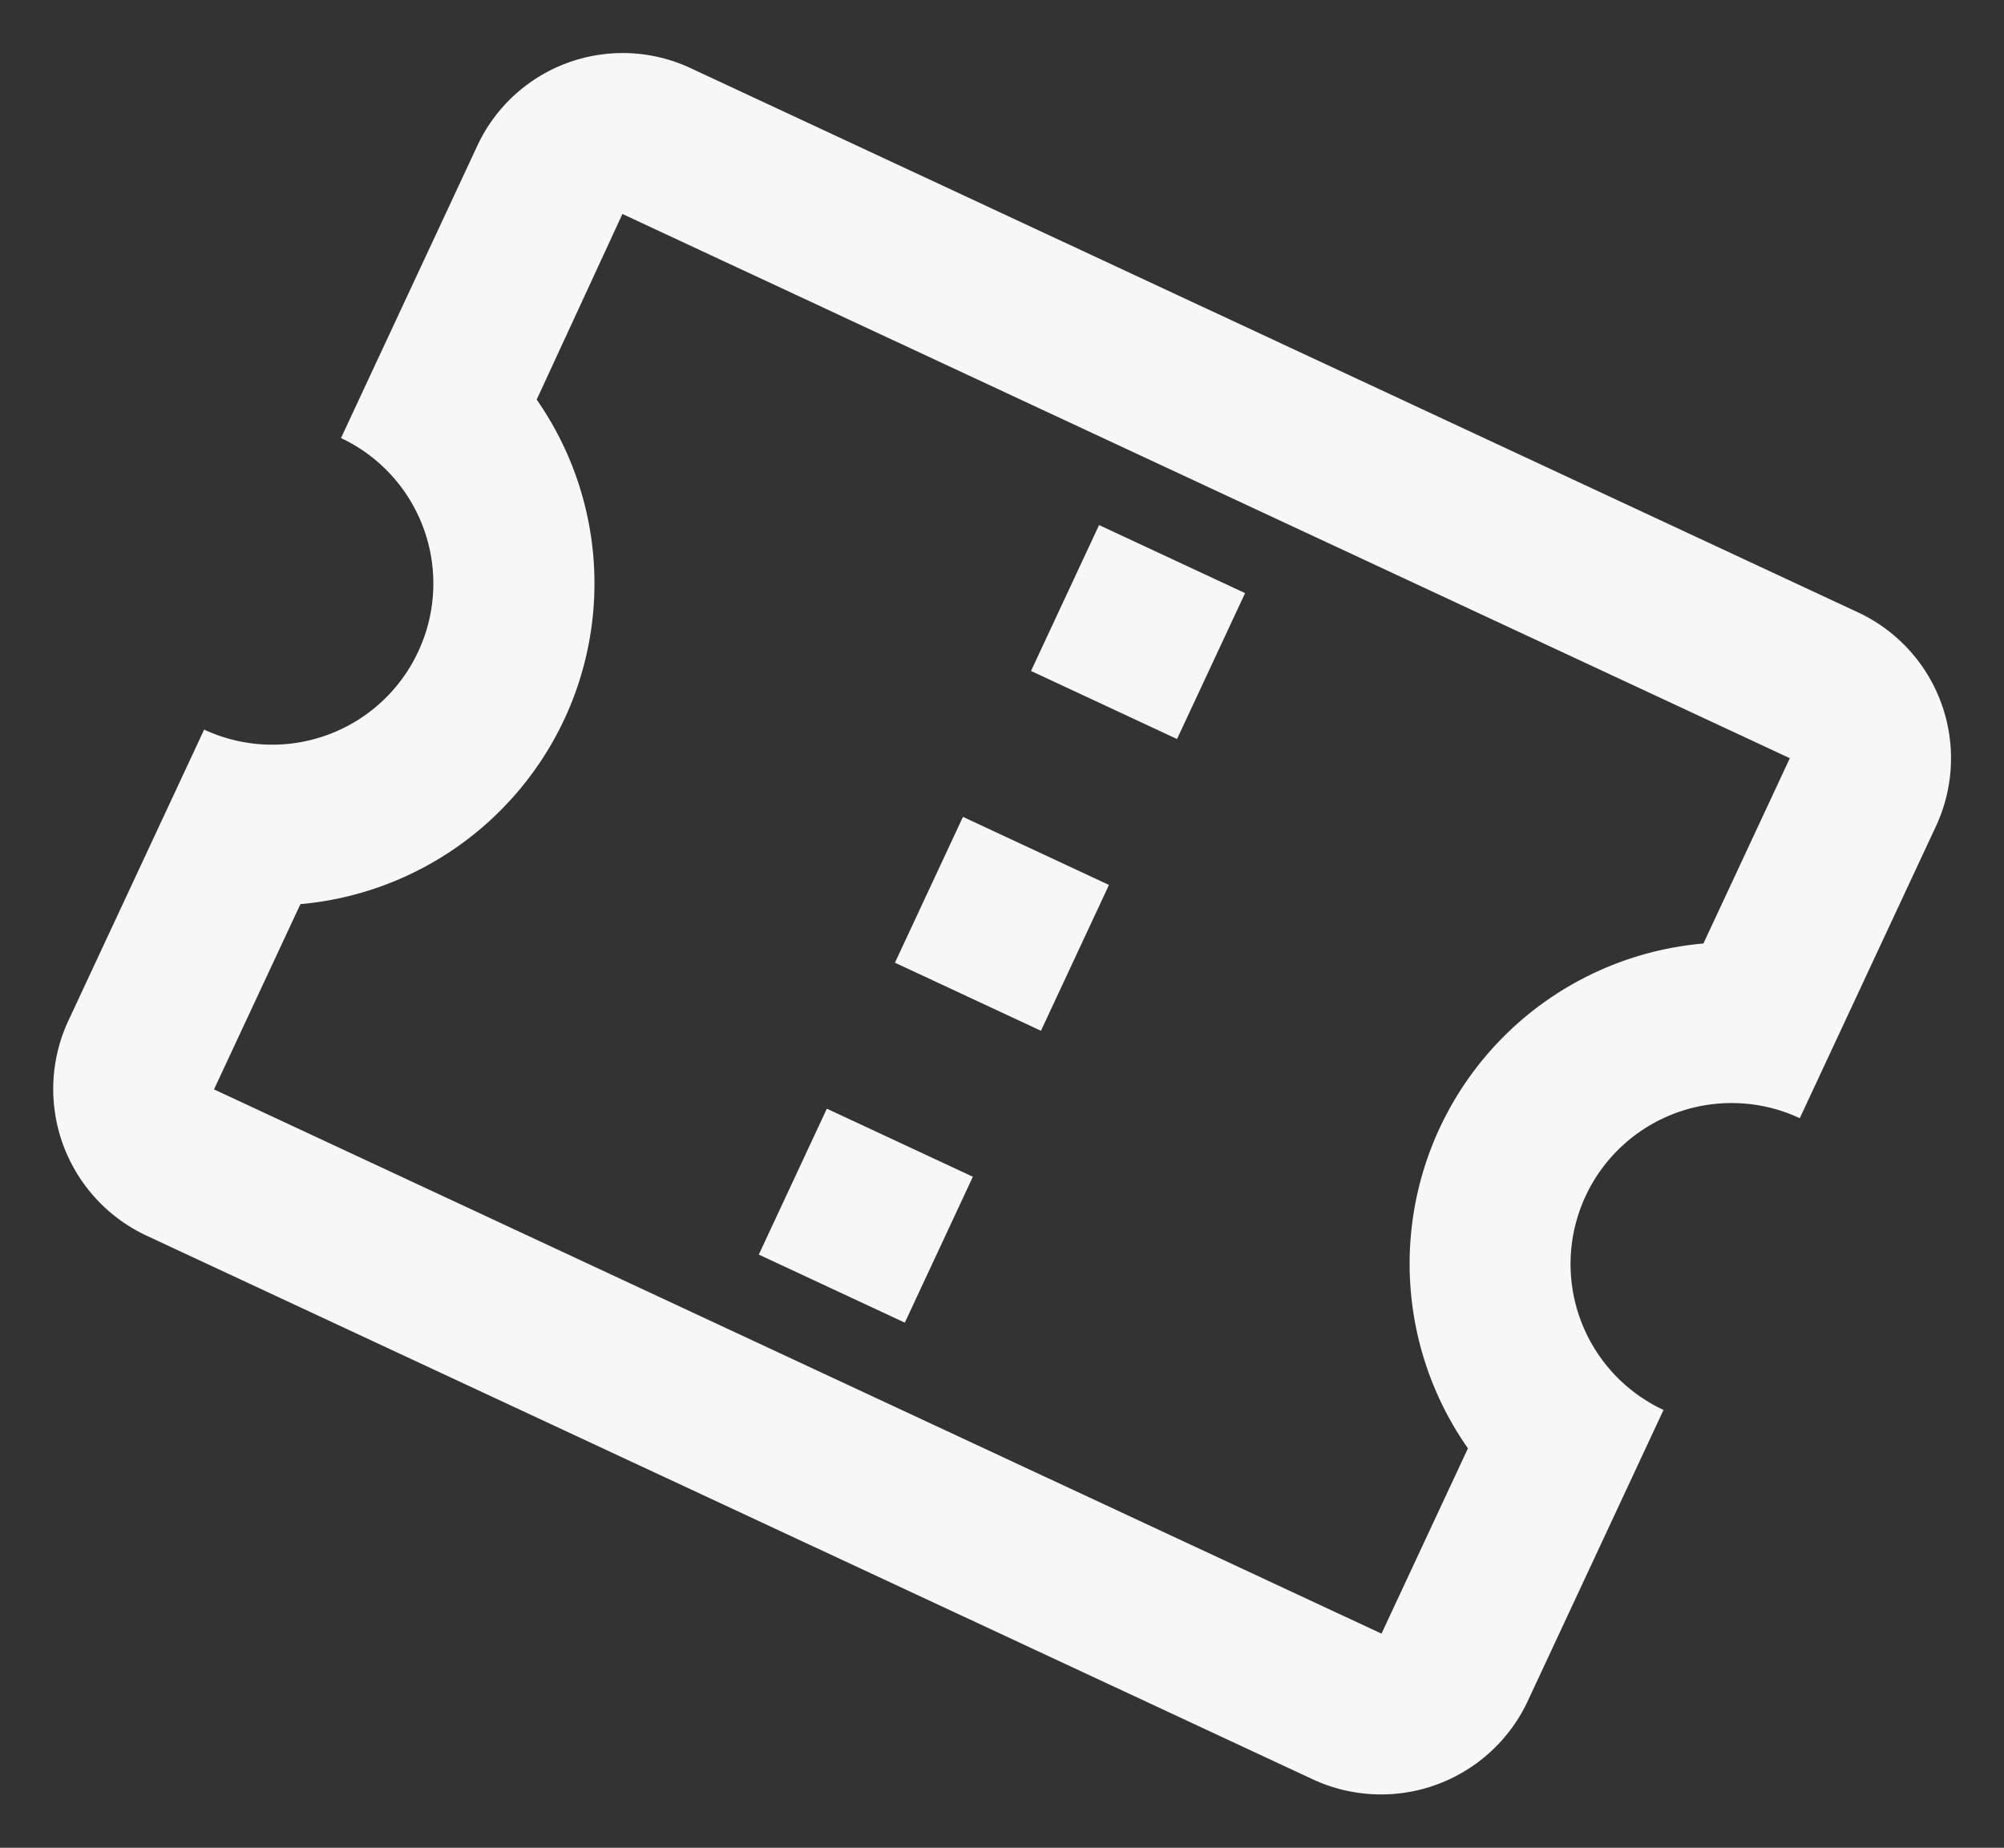 <svg xmlns="http://www.w3.org/2000/svg" width="25.997" height="23.976" viewBox="0 0 25.997 23.976">
  <rect x="0" y="0" width="25.997" height="23.976" fill="#333333" stroke="none"/>
  <g id="ticket-up" transform="translate(-310.001 -691.012)">
    <g id="confirmation_number-24px" transform="translate(317.064 691.012) rotate(25)" opacity="0.96">
      <path id="Path_31" data-name="Path 31" d="M20.891,6.267V2.089A2.089,2.089,0,0,0,18.8,0H2.089A2.08,2.08,0,0,0,.01,2.089V6.267A2.086,2.086,0,0,1,2.089,8.356,2.089,2.089,0,0,1,0,10.446v4.178a2.1,2.1,0,0,0,2.089,2.089H18.8a2.1,2.1,0,0,0,2.089-2.089V10.446a2.089,2.089,0,1,1,0-4.178ZM18.8,4.742a4.171,4.171,0,0,0,0,7.228v2.653H2.089V11.971A4.192,4.192,0,0,0,4.178,8.356,4.17,4.17,0,0,0,2.1,4.742l-.01-2.653H18.8ZM9.4,11.49H11.49v2.089H9.4Zm0-4.178H11.49V9.4H9.4Zm0-4.178H11.49V5.223H9.4Z" transform="translate(0)" fill="#fff"/>
    </g>
  </g>
</svg>
